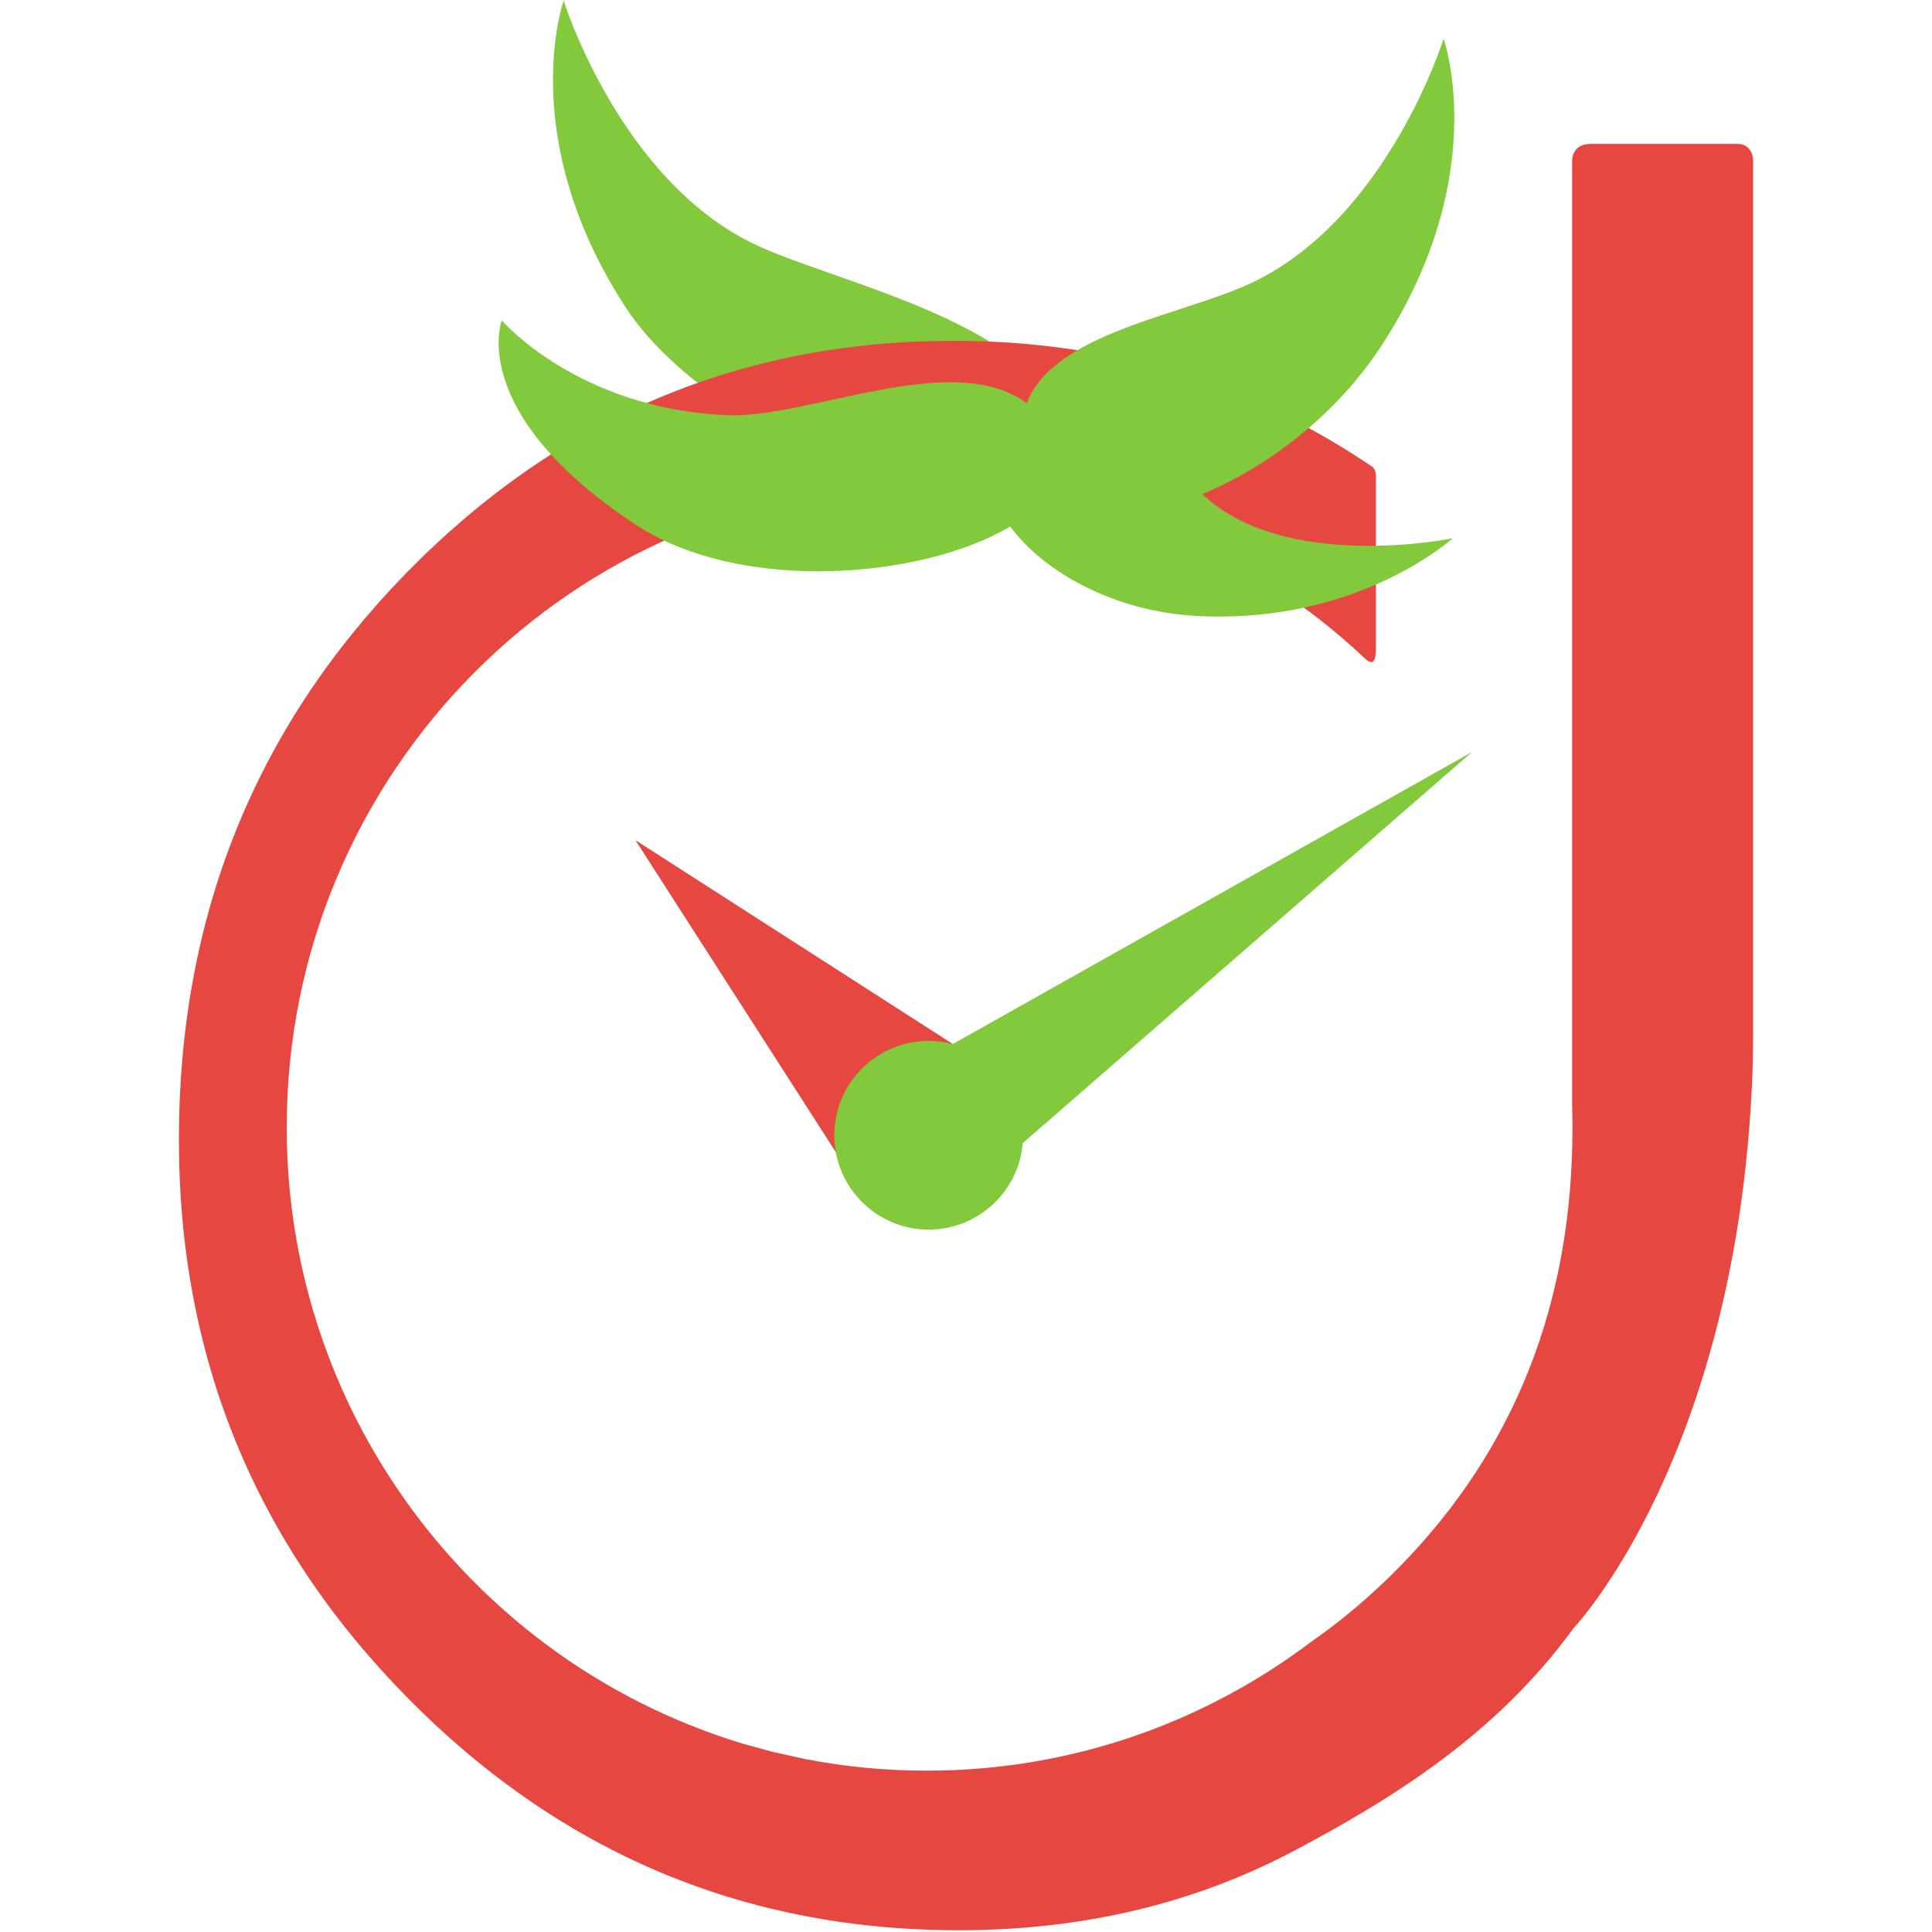 <?xml version="1.0" encoding="UTF-8" standalone="no"?><!DOCTYPE svg PUBLIC "-//W3C//DTD SVG 1.1//EN" "http://www.w3.org/Graphics/SVG/1.1/DTD/svg11.dtd"><svg width="100%" height="100%" viewBox="0 0 32 32" version="1.1" xmlns="http://www.w3.org/2000/svg" xmlns:xlink="http://www.w3.org/1999/xlink" xml:space="preserve" xmlns:serif="http://www.serif.com/" style="fill-rule:evenodd;clip-rule:evenodd;stroke-linejoin:round;stroke-miterlimit:2;"><path d="M17.68,7.21c0.423,2.251 -5.596,0.533 -7.323,-2.128c-1.826,-2.811 -1.021,-5.071 -1.021,-5.071c0,-0 0.917,2.95 3.148,4.028c1.35,0.653 4.85,1.327 5.196,3.171Z" style="fill:#82c93b;"/><path d="M13.346,29.138c0.649,0.125 1.32,0.19 2.006,0.19c2.387,0 4.59,-0.794 6.363,-2.133c0.517,-0.359 1.007,-0.775 1.472,-1.25c1.905,-1.946 2.858,-4.367 2.858,-7.263c0,-0.136 -0.002,-0.27 -0.006,-0.403l-0,-15.611c-0,-0.151 0.091,-0.285 0.312,-0.285l2.423,0c0.177,0 0.263,0.134 0.263,0.278l-0,14.572c-0.001,0.212 -0.005,0.42 -0.014,0.626c-0.266,6.285 -2.962,9.111 -2.962,9.111c-1.272,1.749 -2.982,2.815 -4.637,3.69c-1.655,0.874 -3.502,1.311 -5.541,1.311c-0.694,0 -1.369,-0.048 -2.024,-0.146l-0.006,-0.001c-0.286,-0.043 -0.569,-0.095 -0.848,-0.157l-0.305,-0.071c-0.221,-0.055 -0.439,-0.115 -0.655,-0.182c-0.081,-0.025 -0.161,-0.05 -0.241,-0.077c-1.864,-0.618 -3.546,-1.688 -5.047,-3.209c-2.529,-2.562 -3.794,-5.646 -3.794,-9.251c0,-3.682 1.253,-6.808 3.759,-9.378c2.506,-2.569 5.529,-3.854 9.069,-3.854c1.993,-0 3.825,0.414 5.495,1.242c0.491,0.244 0.968,0.523 1.432,0.836c0.052,0.036 0.072,0.097 0.072,0.16l0,2.857c0,0.196 -0.041,0.3 -0.183,0.166c-1.897,-1.791 -4.45,-2.888 -7.255,-2.888c-5.852,0 -10.603,4.774 -10.603,10.655c-0,4.477 2.753,8.312 6.649,9.888l0.322,0.125c0.199,0.073 0.401,0.14 0.605,0.201l0.478,0.131l0.543,0.12Zm-2.821,-15.222l3.83,5.963l2.133,-2.133l-5.963,-3.83Zm18.512,3.292l-0,0.029l-0,-0.029Z" style="fill:#e64741;fill-rule:nonzero;"/><path d="M17.007,6.679c0.441,-1.18 2.618,-1.459 3.757,-2.01c2.23,-1.078 3.147,-4.028 3.147,-4.028c-0,-0 0.805,2.26 -1.02,5.071c-0.751,1.156 -1.893,2.026 -2.978,2.471c0.058,0.054 0.116,0.104 0.173,0.149c1.415,1.11 3.975,0.584 3.975,0.584c-0,0 -1.58,1.438 -4.26,1.285c-1.351,-0.077 -2.512,-0.726 -3.069,-1.48c-1.449,0.862 -4.459,1.123 -6.216,-0.039c-2.795,-1.85 -2.205,-3.375 -2.205,-3.375c-0,-0 1.264,1.471 3.74,1.57c1.35,0.054 3.729,-1.104 4.956,-0.198Z" style="fill:#82c93b;"/><path d="M16.94,18.934c-0.067,0.802 -0.74,1.432 -1.558,1.432c-0.863,0 -1.563,-0.7 -1.563,-1.563c-0,-0.862 0.7,-1.563 1.563,-1.563c0.138,0 0.272,0.018 0.4,0.052l8.6,-4.837l-7.442,6.479Z" style="fill:#82c93b;"/></svg>